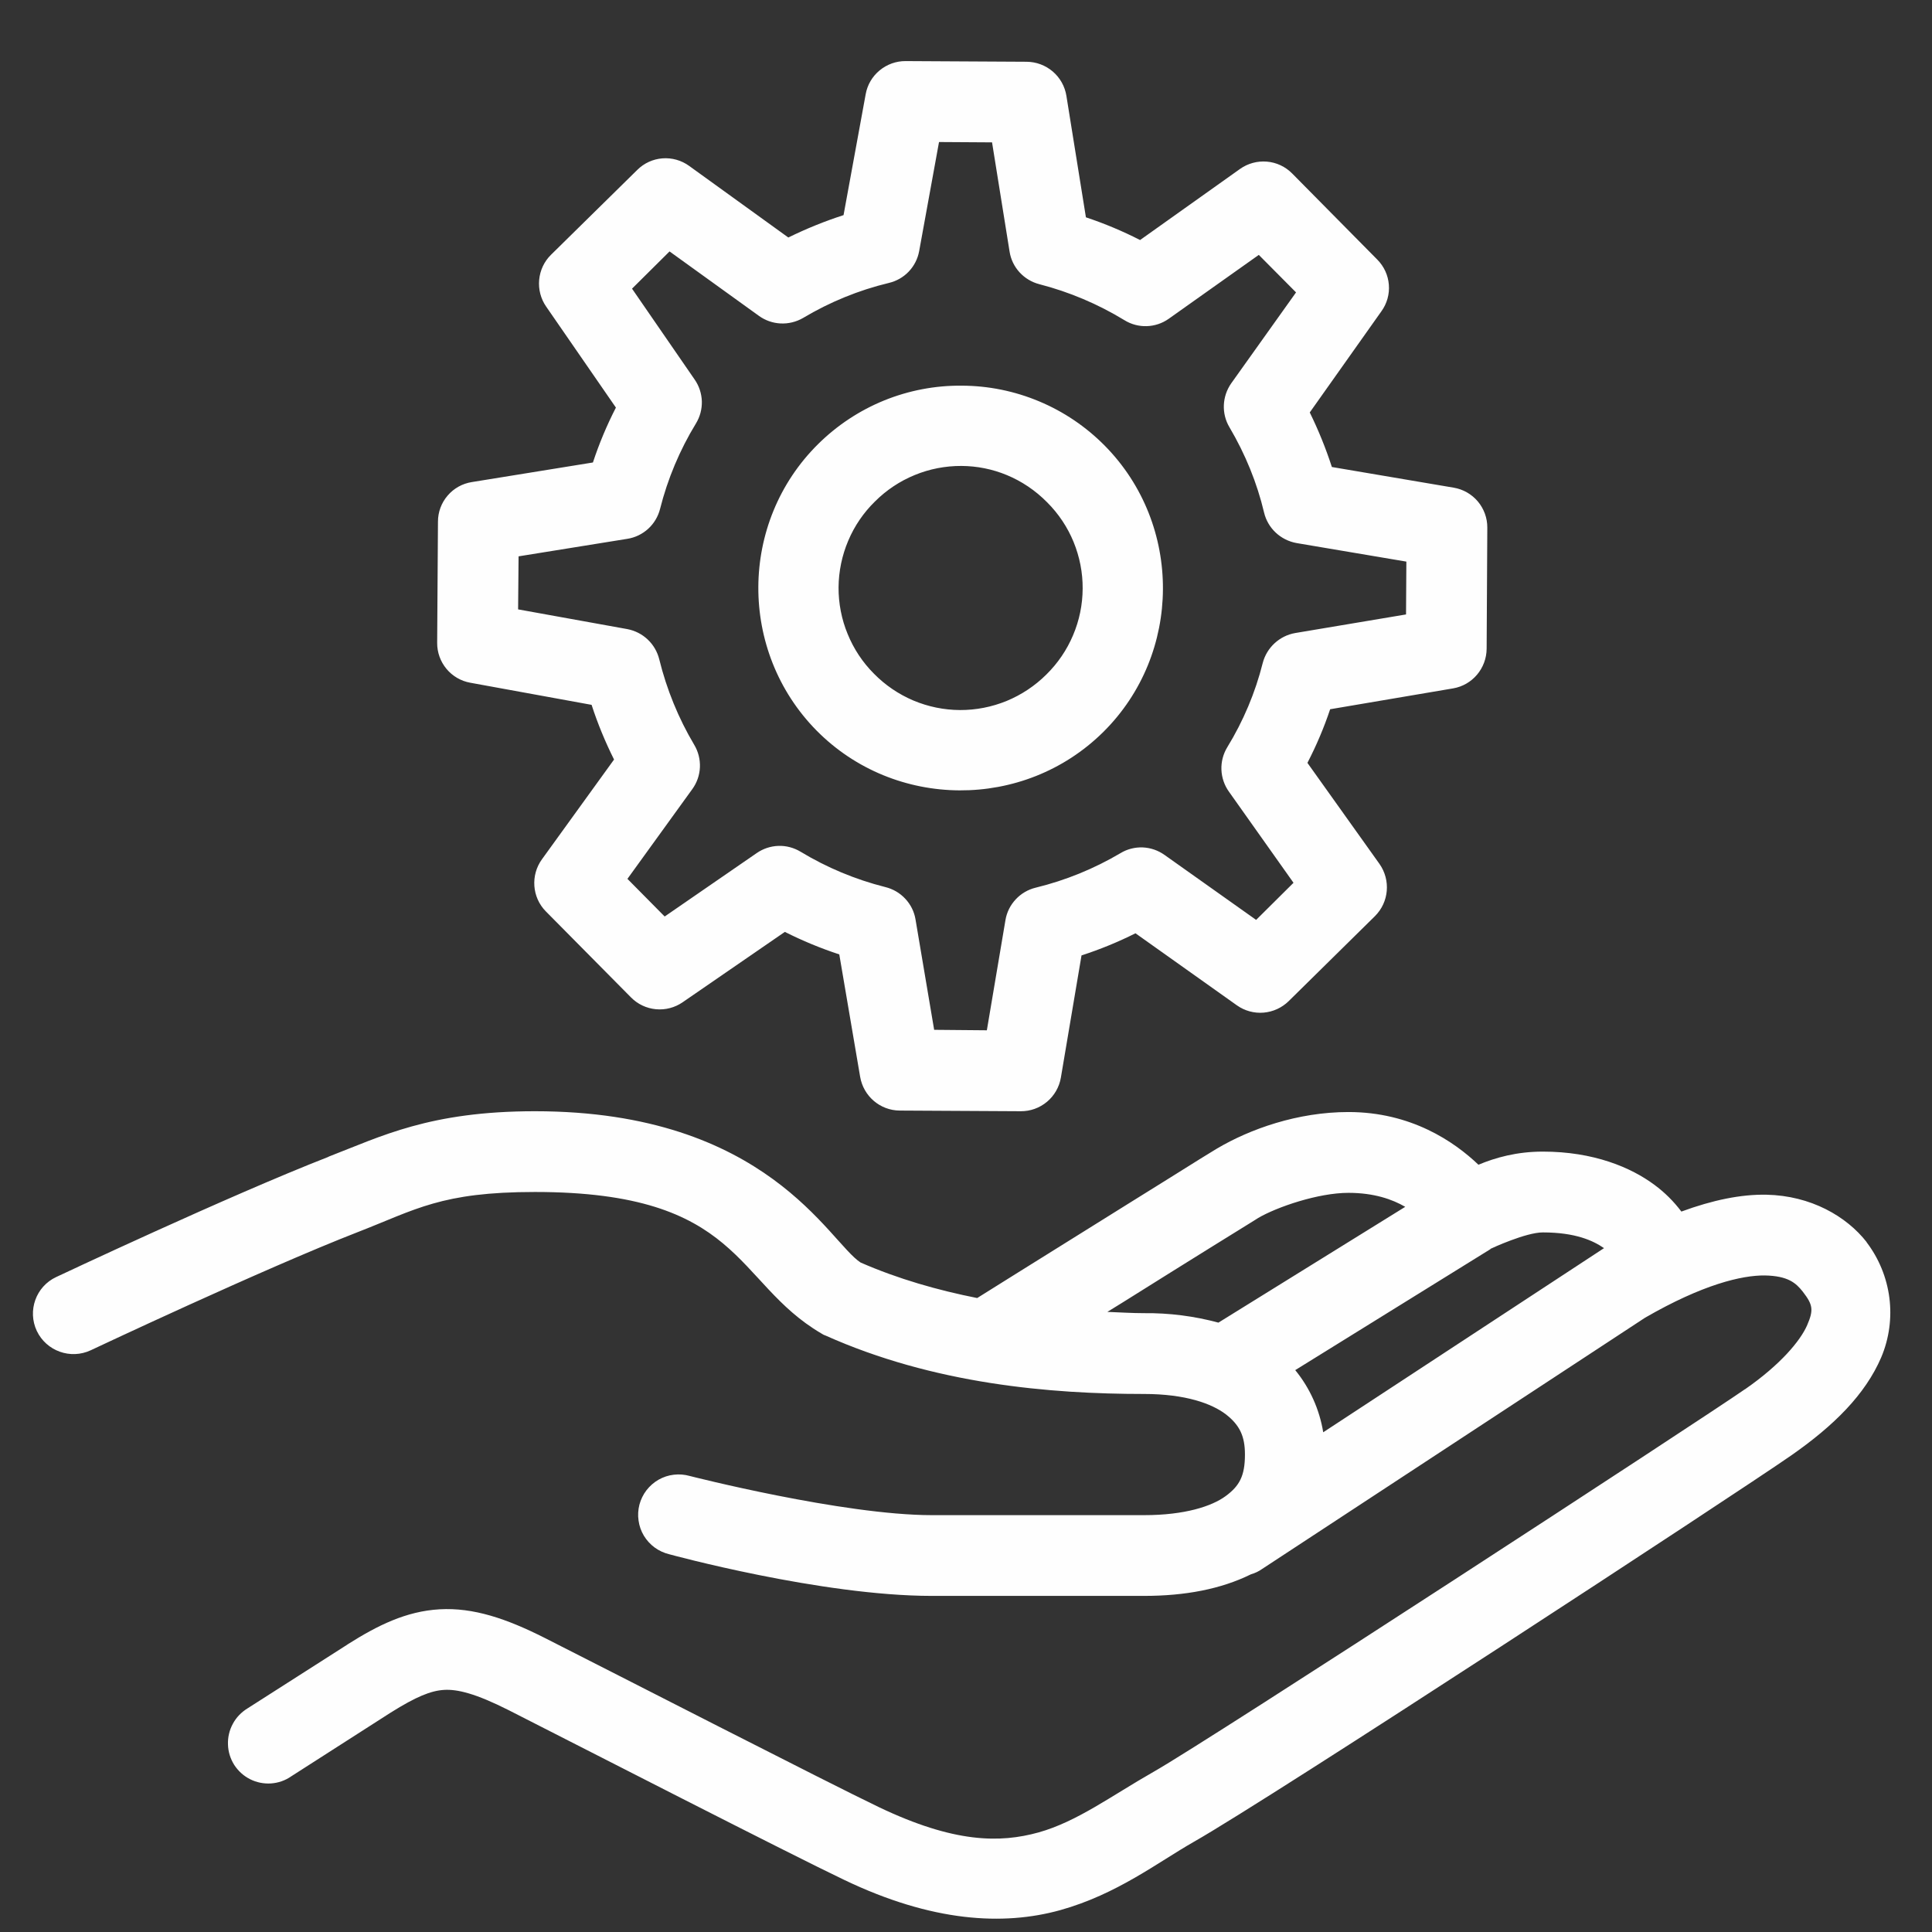 <svg width="29" height="29" viewBox="0 0 29 29" fill="none" xmlns="http://www.w3.org/2000/svg">
<rect x="0" y="0" width="29" height="29" fill="#333333" stroke="none"/>
<path d="M13.593 0.917C13.451 0.916 13.313 0.966 13.203 1.057C13.093 1.148 13.019 1.274 12.994 1.415L12.662 3.229C12.378 3.321 12.104 3.432 11.833 3.565L10.344 2.49C10.228 2.406 10.086 2.366 9.943 2.377C9.8 2.388 9.666 2.45 9.565 2.551L8.269 3.826C8.168 3.926 8.106 4.059 8.093 4.201C8.08 4.343 8.117 4.485 8.198 4.602L9.245 6.118C9.109 6.383 8.993 6.659 8.9 6.942L7.083 7.236C6.941 7.258 6.812 7.33 6.719 7.439C6.625 7.548 6.574 7.687 6.574 7.83L6.562 9.649C6.561 9.791 6.61 9.929 6.701 10.039C6.792 10.149 6.919 10.223 7.059 10.248L8.88 10.58C8.971 10.861 9.084 11.134 9.217 11.401L8.135 12.898C7.962 13.137 7.985 13.469 8.193 13.68L9.473 14.973C9.573 15.074 9.705 15.136 9.847 15.149C9.988 15.162 10.13 15.125 10.247 15.044L11.781 13.988C12.045 14.121 12.318 14.234 12.598 14.326L12.911 16.163C12.961 16.454 13.21 16.668 13.505 16.67L15.322 16.68C15.466 16.681 15.605 16.631 15.716 16.538C15.826 16.446 15.9 16.317 15.924 16.176L16.234 14.341C16.512 14.251 16.783 14.14 17.044 14.009L18.567 15.091C18.683 15.173 18.825 15.212 18.967 15.2C19.109 15.188 19.242 15.127 19.344 15.027L20.639 13.751C20.849 13.542 20.878 13.211 20.706 12.967L19.625 11.451C19.761 11.188 19.874 10.921 19.966 10.646L21.811 10.333C22.1 10.284 22.313 10.033 22.315 9.737L22.325 7.92C22.326 7.776 22.275 7.637 22.183 7.527C22.09 7.417 21.962 7.344 21.82 7.32L19.992 7.01C19.901 6.73 19.79 6.456 19.66 6.191L20.735 4.673C20.819 4.557 20.859 4.415 20.847 4.273C20.836 4.131 20.774 3.998 20.674 3.897L19.395 2.603C19.294 2.501 19.16 2.438 19.016 2.426C18.873 2.414 18.73 2.453 18.613 2.536L17.113 3.603C16.851 3.469 16.579 3.355 16.3 3.262L16.007 1.438C15.984 1.296 15.912 1.167 15.802 1.073C15.693 0.98 15.554 0.928 15.41 0.927L13.593 0.917ZM14.095 2.132L14.891 2.137L15.154 3.776C15.191 4.015 15.369 4.206 15.601 4.266C16.051 4.382 16.481 4.564 16.878 4.806C17.084 4.934 17.347 4.924 17.543 4.785L18.895 3.826L19.454 4.389L18.481 5.754C18.344 5.95 18.332 6.208 18.455 6.414C18.694 6.819 18.869 7.25 18.974 7.693C19.03 7.929 19.222 8.109 19.464 8.152L21.11 8.43L21.105 9.223L19.442 9.502C19.206 9.543 19.014 9.72 18.954 9.952C18.842 10.398 18.662 10.824 18.422 11.216C18.36 11.318 18.329 11.436 18.334 11.555C18.339 11.673 18.378 11.788 18.448 11.885L19.416 13.251L18.855 13.808L17.479 12.832C17.383 12.764 17.27 12.725 17.152 12.72C17.035 12.716 16.919 12.745 16.819 12.806C16.423 13.04 15.994 13.215 15.547 13.324C15.431 13.352 15.327 13.413 15.246 13.5C15.165 13.587 15.111 13.695 15.092 13.812L14.813 15.465L14.022 15.458L13.742 13.8C13.723 13.684 13.669 13.576 13.588 13.49C13.507 13.403 13.403 13.343 13.288 13.315C12.84 13.202 12.411 13.023 12.016 12.784C11.916 12.724 11.8 12.693 11.684 12.697C11.567 12.701 11.453 12.739 11.357 12.806L9.977 13.757L9.418 13.192L10.391 11.846C10.461 11.75 10.501 11.636 10.506 11.517C10.511 11.398 10.481 11.281 10.42 11.179C10.183 10.78 10.007 10.348 9.896 9.898C9.868 9.784 9.808 9.68 9.723 9.6C9.638 9.519 9.531 9.465 9.416 9.443L7.777 9.147L7.784 8.351L9.416 8.088C9.533 8.07 9.642 8.017 9.73 7.937C9.817 7.857 9.879 7.753 9.908 7.638C10.022 7.187 10.203 6.755 10.446 6.357C10.507 6.257 10.538 6.142 10.535 6.024C10.531 5.907 10.494 5.793 10.427 5.697L9.487 4.333L10.05 3.774L11.39 4.74C11.585 4.882 11.845 4.894 12.054 4.773C12.454 4.534 12.889 4.356 13.342 4.247C13.457 4.22 13.56 4.161 13.641 4.076C13.722 3.991 13.776 3.884 13.797 3.769L14.095 2.132V2.132ZM14.436 5.789C14.037 5.785 13.641 5.861 13.271 6.011C12.901 6.162 12.565 6.384 12.281 6.665C11.092 7.84 11.083 9.775 12.257 10.966C13.432 12.154 15.369 12.164 16.558 10.99C17.747 9.815 17.756 7.877 16.582 6.689C16.301 6.405 15.967 6.179 15.599 6.025C15.23 5.87 14.835 5.79 14.436 5.789ZM14.431 6.994C14.898 6.996 15.362 7.179 15.719 7.541C15.889 7.711 16.024 7.913 16.115 8.135C16.206 8.358 16.253 8.596 16.251 8.836C16.25 9.076 16.201 9.314 16.107 9.535C16.014 9.756 15.877 9.957 15.706 10.125C15.535 10.295 15.333 10.429 15.111 10.521C14.889 10.612 14.65 10.659 14.41 10.658C14.169 10.657 13.932 10.608 13.71 10.515C13.489 10.421 13.288 10.285 13.119 10.113C12.949 9.943 12.815 9.741 12.724 9.518C12.632 9.296 12.586 9.057 12.587 8.817C12.589 8.576 12.638 8.339 12.732 8.117C12.825 7.896 12.962 7.695 13.134 7.527C13.304 7.357 13.507 7.222 13.729 7.131C13.952 7.039 14.19 6.993 14.431 6.994ZM8.03 16.68C6.448 16.68 5.719 17.059 4.932 17.362V17.364C3.424 17.952 0.843 19.169 0.843 19.169C0.539 19.311 0.41 19.674 0.552 19.977C0.696 20.28 1.058 20.41 1.362 20.268C1.362 20.268 3.959 19.043 5.371 18.494C6.242 18.156 6.621 17.892 8.03 17.892C11.14 17.892 11.014 19.243 12.326 20.014C12.345 20.026 12.366 20.039 12.387 20.045C14.015 20.775 15.762 20.924 17.171 20.924C17.794 20.924 18.188 21.068 18.4 21.229C18.611 21.393 18.687 21.561 18.687 21.833C18.687 22.153 18.606 22.304 18.396 22.458C18.188 22.61 17.785 22.743 17.171 22.743H13.989C12.653 22.743 10.354 22.155 10.354 22.155C10.276 22.133 10.194 22.126 10.114 22.136C10.033 22.145 9.956 22.171 9.885 22.211C9.815 22.251 9.754 22.305 9.704 22.369C9.655 22.433 9.619 22.507 9.598 22.585C9.578 22.663 9.573 22.745 9.585 22.825C9.596 22.905 9.623 22.982 9.665 23.052C9.707 23.121 9.762 23.181 9.827 23.229C9.893 23.277 9.967 23.311 10.046 23.33C10.046 23.33 12.326 23.955 13.989 23.955H17.171C17.79 23.955 18.327 23.853 18.777 23.631C18.836 23.614 18.892 23.588 18.943 23.552L24.692 19.78C25.557 19.28 26.147 19.141 26.492 19.145C26.838 19.152 26.957 19.257 27.061 19.389C27.215 19.588 27.224 19.664 27.125 19.894C27.023 20.126 26.727 20.483 26.194 20.853H26.192C25.533 21.312 18.171 26.11 17.32 26.593C16.679 26.958 16.17 27.342 15.59 27.505C15.009 27.666 14.325 27.666 13.193 27.126C12.437 26.764 9.222 25.115 8.179 24.587C7.599 24.294 7.105 24.128 6.6 24.156C6.093 24.185 5.665 24.4 5.222 24.68C5.22 24.68 5.219 24.68 5.218 24.681C5.217 24.682 5.217 24.683 5.217 24.684L3.716 25.643C3.623 25.7 3.546 25.779 3.495 25.875C3.443 25.97 3.418 26.078 3.422 26.186C3.425 26.295 3.458 26.4 3.516 26.492C3.575 26.583 3.656 26.657 3.753 26.706C3.85 26.755 3.959 26.777 4.067 26.77C4.175 26.763 4.28 26.727 4.369 26.665L5.864 25.707C6.249 25.466 6.467 25.378 6.666 25.366C6.865 25.354 7.137 25.419 7.633 25.669C8.665 26.193 11.831 27.817 12.672 28.218C13.991 28.85 15.059 28.909 15.914 28.672C16.769 28.433 17.378 27.955 17.919 27.647C19.09 26.982 26.04 22.435 26.886 21.847C27.527 21.4 27.998 20.933 28.238 20.374C28.357 20.092 28.399 19.784 28.36 19.48C28.321 19.177 28.203 18.889 28.018 18.646V18.643C27.717 18.259 27.184 17.947 26.514 17.933C26.132 17.926 25.709 18.013 25.238 18.186C25.124 18.034 24.988 17.899 24.835 17.786C24.482 17.523 23.921 17.286 23.158 17.286C22.767 17.286 22.448 17.376 22.192 17.483C21.827 17.135 21.18 16.692 20.241 16.692C19.478 16.692 18.763 16.947 18.266 17.241C18.173 17.296 17.95 17.435 17.572 17.672C17.193 17.909 16.698 18.215 16.21 18.521C15.431 19.006 14.948 19.309 14.668 19.484C14.074 19.366 13.48 19.197 12.918 18.951C12.44 18.643 11.519 16.68 8.03 16.68ZM20.24 17.905C20.624 17.905 20.899 18.002 21.093 18.115L18.289 19.853C17.925 19.755 17.549 19.707 17.171 19.711C16.996 19.711 16.805 19.699 16.622 19.692L16.852 19.55C17.339 19.244 17.832 18.937 18.213 18.7C18.592 18.465 18.902 18.274 18.881 18.285C19.168 18.116 19.79 17.905 20.24 17.905ZM23.158 18.499C23.651 18.499 23.916 18.624 24.077 18.735C24.068 18.74 24.059 18.746 24.051 18.752L19.862 21.499C19.806 21.157 19.662 20.835 19.442 20.566L22.372 18.75L22.374 18.745C22.398 18.733 22.905 18.499 23.158 18.499Z" fill="#FEFEFE"/>
</svg>
